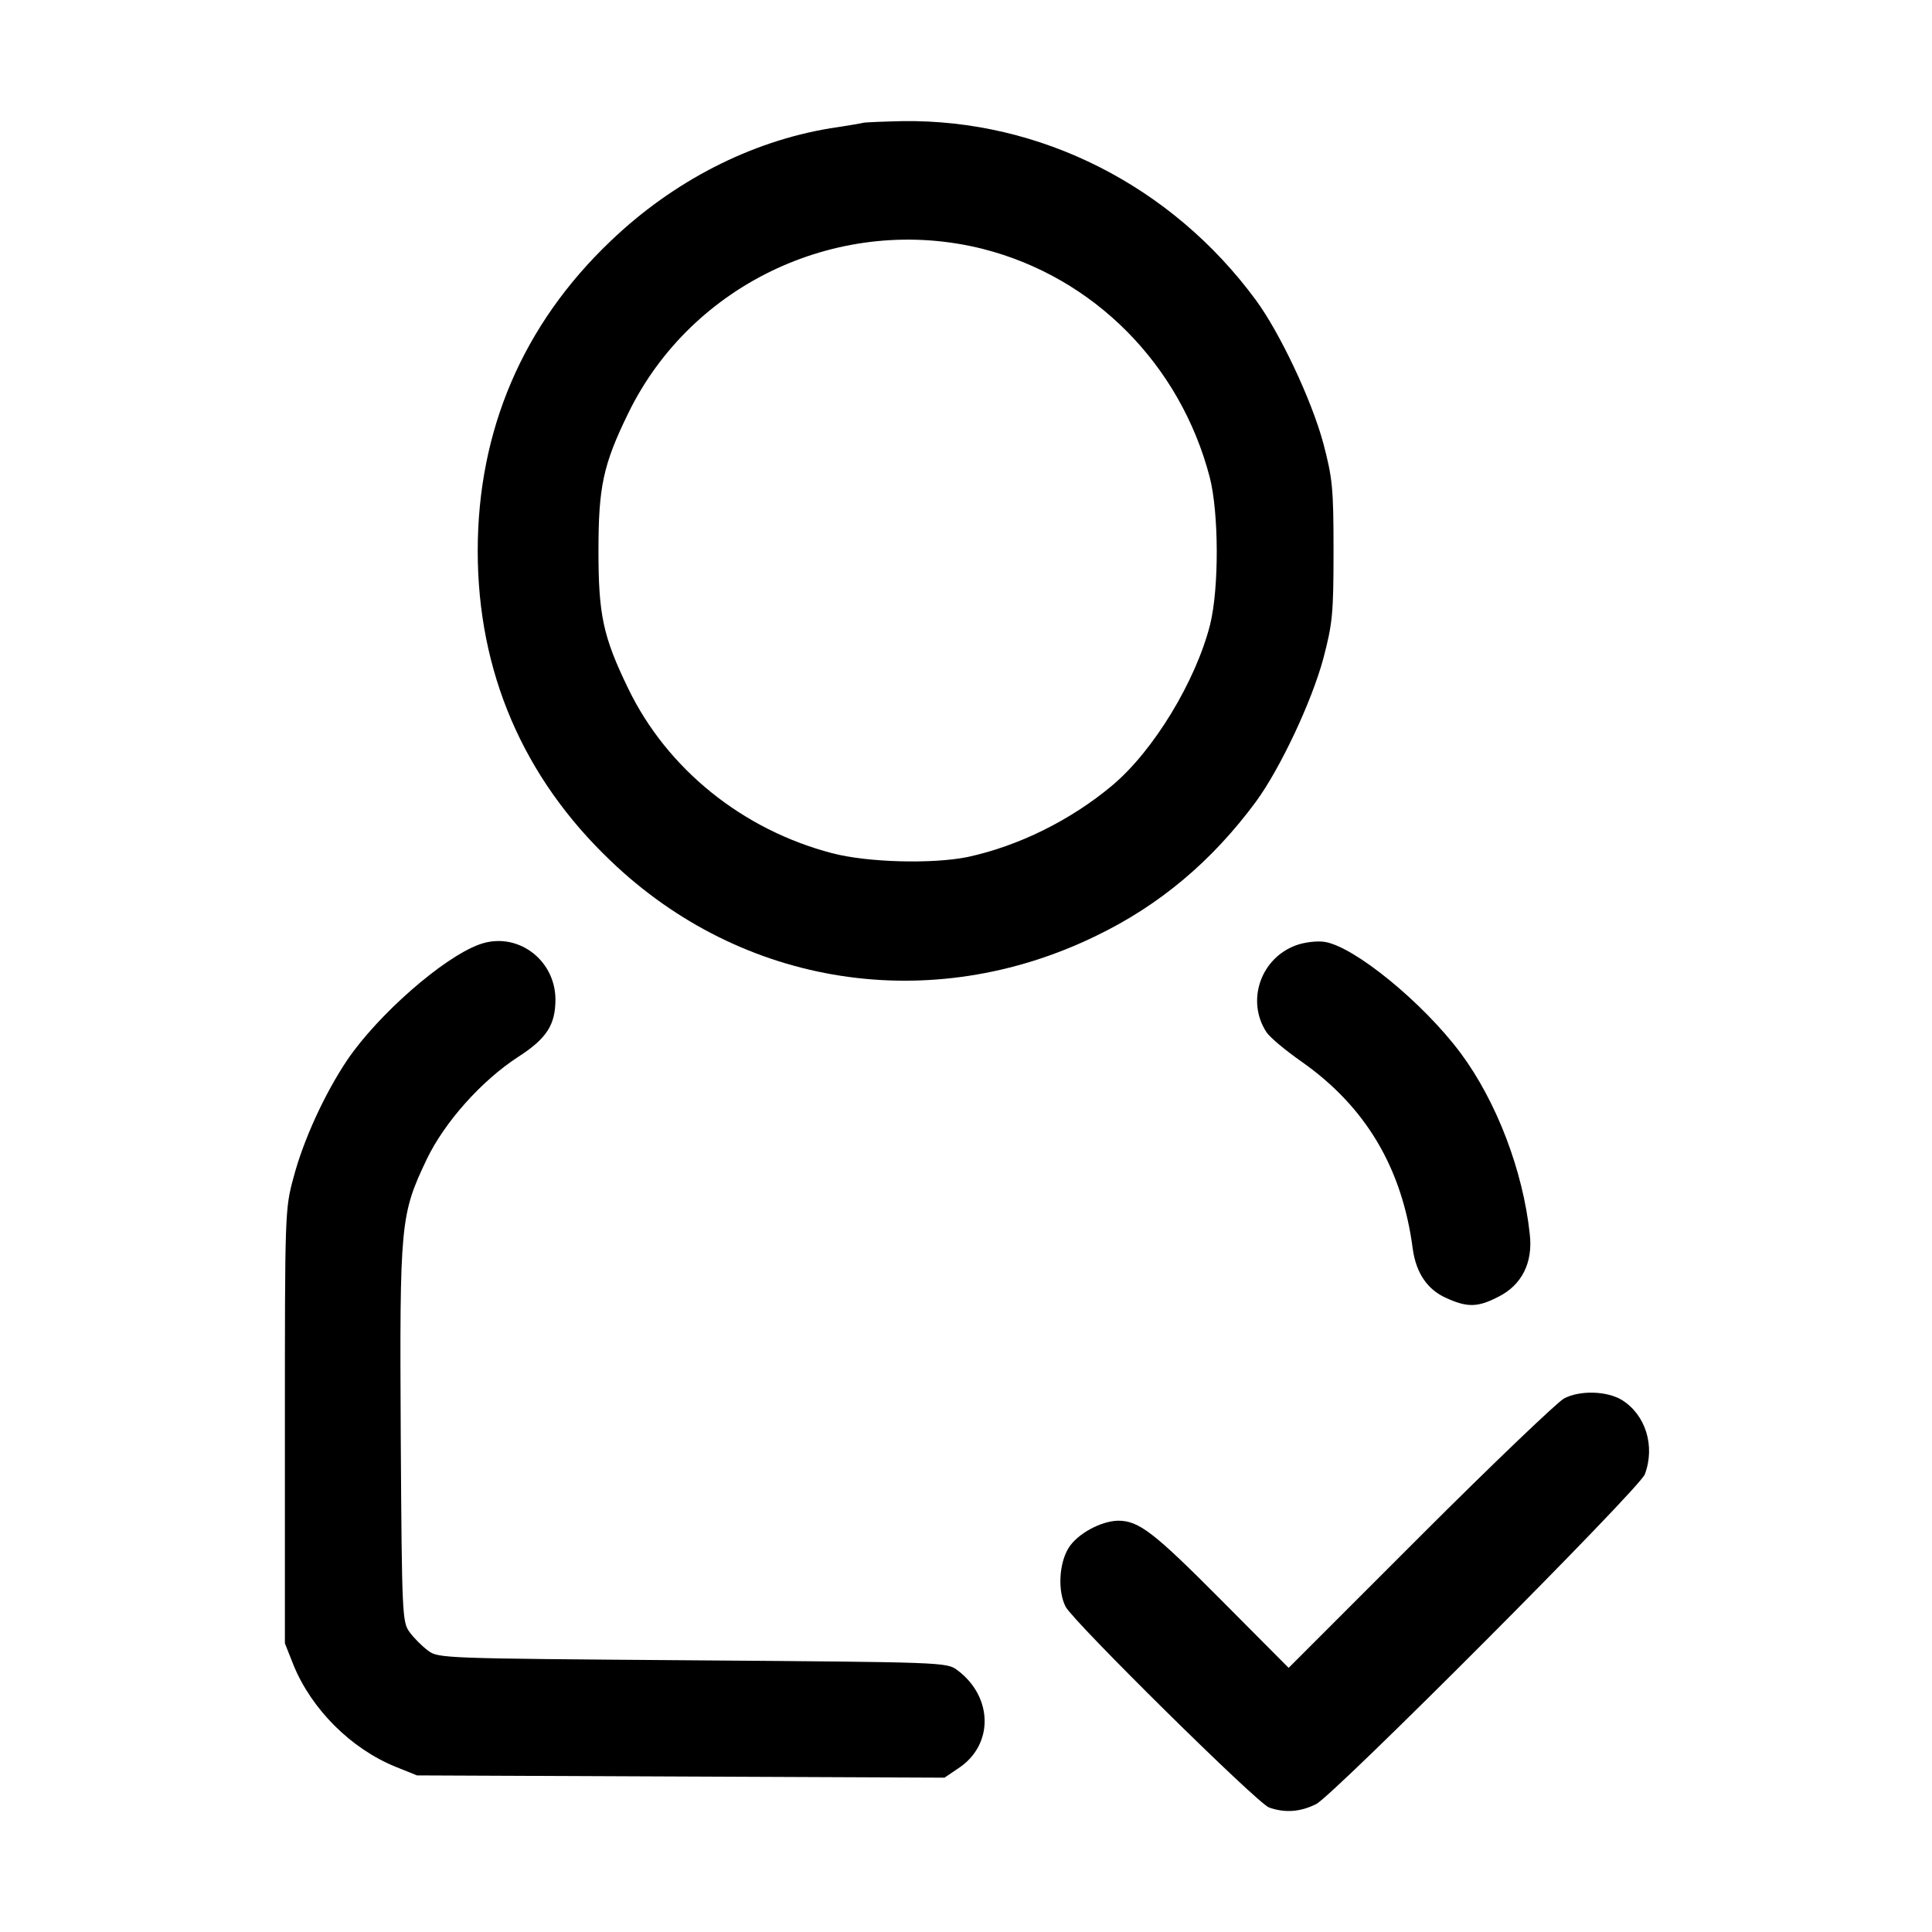 <?xml version="1.0" standalone="no"?>
<!DOCTYPE svg PUBLIC "-//W3C//DTD SVG 20010904//EN"
 "http://www.w3.org/TR/2001/REC-SVG-20010904/DTD/svg10.dtd https://www.flaticon.es/iconos-gratis/asistir Asistir iconos creados por yaicon - Flaticon">
<svg version="1.0" xmlns="http://www.w3.org/2000/svg"
 width="10" height="10" viewBox="0 0 512 512"
 preserveAspectRatio="xMidYMid meet">

<g transform="translate(0,512) scale(0.1,-0.1)"
fill="#000000" stroke="none">
<path d="M2290 4795 c-8 -2 -49 -9 -90 -15 -211 -35 -416 -140 -582 -299 -232
-221 -352 -501 -352 -821 0 -320 120 -600 352 -821 349 -335 850 -412 1287
-199 168 81 307 198 423 355 64 87 148 265 179 380 24 92 27 116 27 285 0 169
-3 193 -27 285 -31 115 -115 293 -179 380 -223 303 -571 479 -936 474 -48 -1
-94 -3 -102 -4z m316 -335 c293 -75 522 -306 600 -605 24 -94 25 -292 1 -390
-38 -150 -150 -335 -260 -427 -110 -92 -248 -160 -382 -189 -92 -19 -265 -15
-360 10 -237 62 -437 223 -540 436 -67 138 -79 196 -79 365 0 169 12 228 79
365 169 347 566 530 941 435z"/>
<path d="M1270 2617 c-96 -35 -267 -185 -349 -305 -60 -89 -117 -213 -143
-312 -23 -84 -23 -95 -23 -660 l0 -575 23 -58 c48 -117 152 -221 270 -269 l57
-23 699 -3 699 -3 37 25 c94 62 92 189 -3 260 -28 21 -38 21 -702 26 -661 5
-674 5 -701 26 -15 11 -37 33 -48 48 -20 27 -21 40 -24 524 -3 562 -1 583 69
730 47 98 145 208 242 271 76 49 99 85 99 153 -1 107 -104 181 -202 145z"/>
<path d="M3435 2615 c-94 -34 -133 -147 -79 -230 9 -14 51 -49 94 -79 169
-119 266 -281 294 -496 9 -64 39 -108 89 -130 55 -25 83 -25 137 3 63 31 93
91 84 167 -18 168 -88 351 -183 479 -99 133 -282 283 -361 295 -20 3 -53 -1
-75 -9z"/>
<path d="M4145 1414 c-16 -8 -188 -172 -380 -364 l-350 -350 -180 181 c-178
179 -217 209 -272 209 -46 -1 -108 -35 -131 -72 -26 -42 -29 -115 -8 -156 22
-41 507 -520 539 -532 42 -15 83 -12 125 9 48 25 858 837 871 874 28 75 2 158
-61 197 -40 24 -111 26 -153 4z"/>
</g>
</svg>
